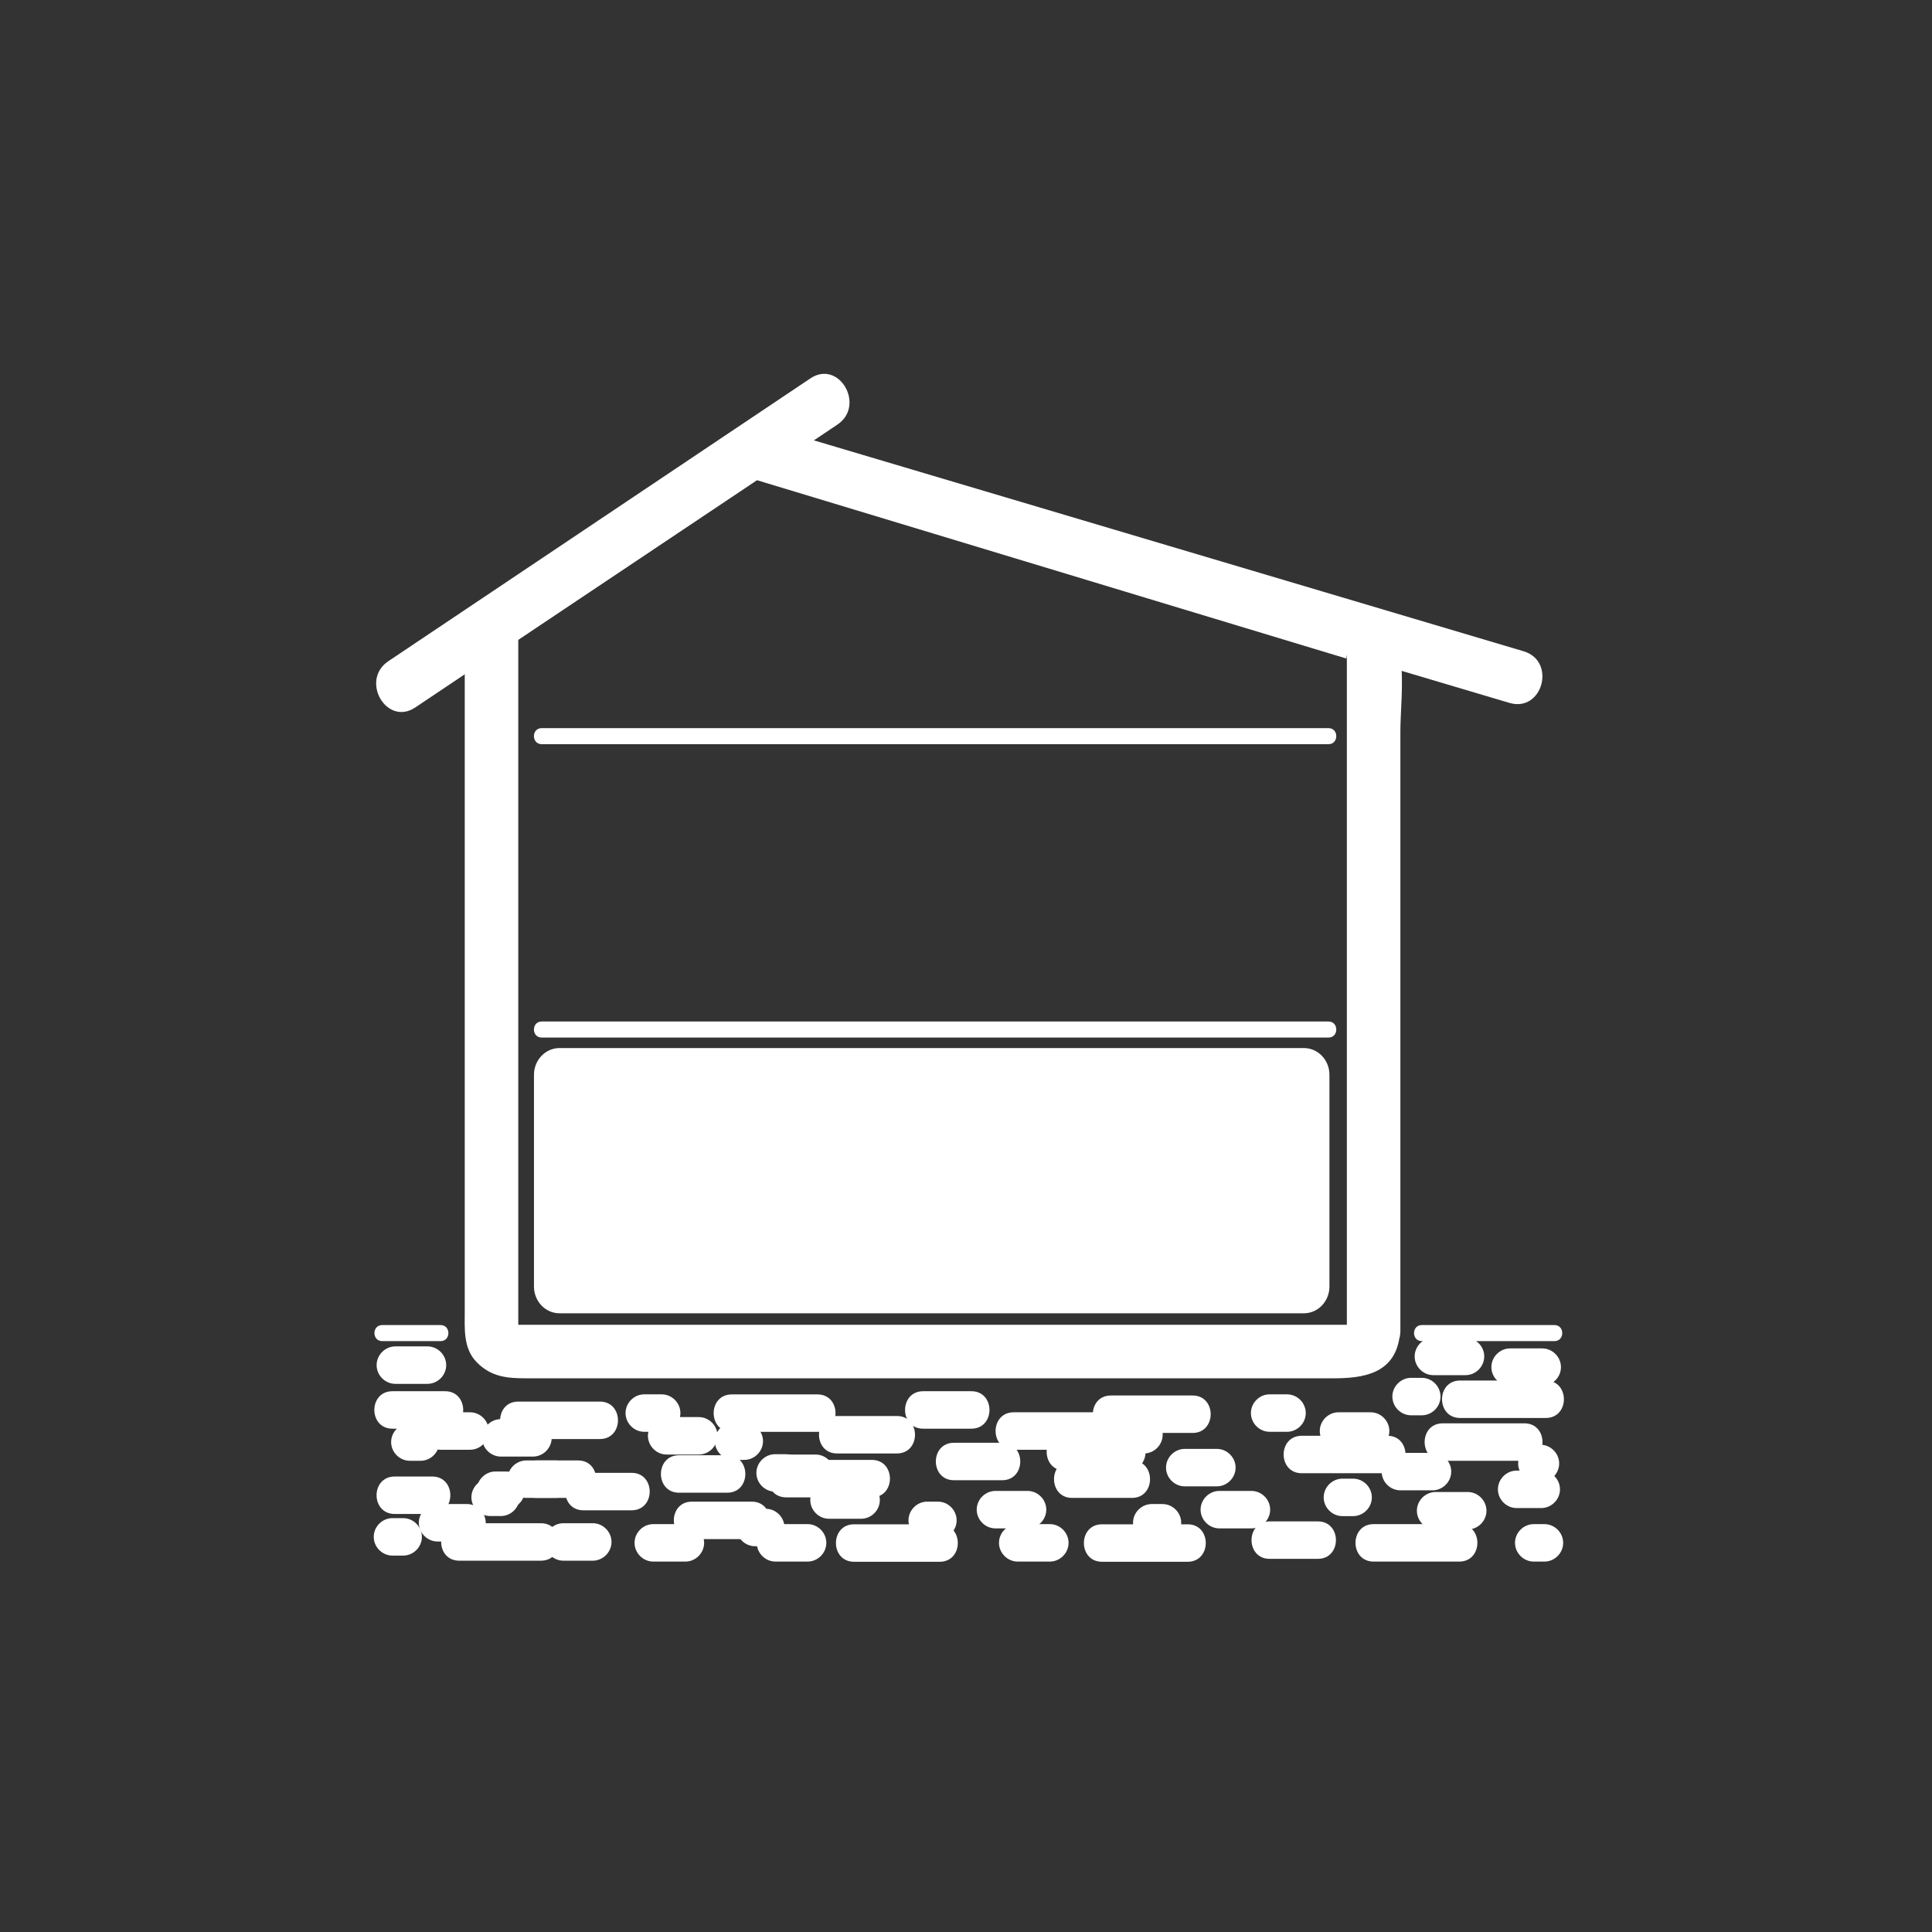 <?xml version="1.0" encoding="iso-8859-1"?>
<!-- Generator: Adobe Illustrator 16.0.0, SVG Export Plug-In . SVG Version: 6.00 Build 0)  -->
<!DOCTYPE svg PUBLIC "-//W3C//DTD SVG 1.1//EN" "http://www.w3.org/Graphics/SVG/1.1/DTD/svg11.dtd">
<svg version="1.1" xmlns="http://www.w3.org/2000/svg" xmlns:xlink="http://www.w3.org/1999/xlink" x="0px" y="0px" width="361px"
	 height="361px" viewBox="0 0 361 361" style="enable-background:new 0 0 361 361;" xml:space="preserve">
<rect x="0" y="0" width="361" height="361" fill="#333333" stroke="none"/>
<g id="control_x5F_building_x5F_modern_x5F_s_x5F_okg_x5F_int_x5F_eg">
	<g id="OG_44_" style="display:none;">
		<path style="display:inline;fill:#FFFFFF;" d="M165.929,157.972c-0.338-0.933-0.813-1.673-1.424-2.22
			c-0.612-0.547-1.433-0.821-2.462-0.821s-1.851,0.274-2.462,0.821c-0.612,0.547-1.086,1.296-1.424,2.245
			c-0.337,0.95-0.563,2.052-0.675,3.307c-0.113,1.254-0.169,2.606-0.169,4.055c0,1.448,0.056,2.808,0.169,4.079
			c0.112,1.272,0.338,2.374,0.675,3.307c0.338,0.934,0.813,1.674,1.424,2.221c0.611,0.547,1.432,0.821,2.462,0.821
			c0.998,0,1.811-0.273,2.438-0.821c0.628-0.547,1.11-1.295,1.449-2.245c0.337-0.95,0.562-2.052,0.675-3.307
			c0.112-1.255,0.169-2.607,0.169-4.055c0-1.448-0.057-2.807-0.169-4.079C166.491,160.008,166.266,158.906,165.929,157.972z"/>
		<path style="display:inline;fill:#FFFFFF;" d="M243.514,140.333H104.672c-2.629,0-4.761,2.203-4.761,4.919v38.945
			c0,2.716,2.131,4.919,4.761,4.919h138.842c2.63,0,4.762-2.203,4.762-4.919v-38.945
			C248.275,142.536,246.144,140.333,243.514,140.333z"/>
	</g>
	<path id="EG_72_" style="fill:#FFFFFF;" d="M243.641,195.833H104.545c-2.634,0-4.77,2.237-4.77,4.997v39.564
		c0,2.76,2.136,4.997,4.77,4.997h139.095c2.635,0,4.77-2.237,4.77-4.997V200.83C248.41,198.07,246.275,195.833,243.641,195.833z"/>
	<g id="Haus_56_">
		<g>
			<g>
				<path style="fill:#FFFFFF;" d="M251.845,247.323c-0.034,0.221,1.911,0.219-0.118,0.219c-1.248,0-2.495,0-3.743,0
					c-4.423,0-8.846,0-13.269,0c-14.202,0-28.403,0-42.605,0c-28.881,0-57.764,0-86.646,0c-2.957,0-5.914,0-8.871,0
					c-1.925,0,0.246-0.169,0.246,1.07c0-0.705,0-1.409,0-2.114c0-10.373,0-20.746,0-31.119c0-29.571,0-59.144,0-88.715
					c0-3.253,0-6.506,0-9.759c-0.826,1.439-1.651,2.878-2.477,4.317c16.27-10.881,32.54-21.762,48.81-32.643
					c-1.284,0.168-2.568,0.336-3.853,0.504c22.513,6.812,45.025,13.624,67.538,20.436c12.697,3.842,25.396,7.685,38.093,11.526
					c2.205,0.667,4.41,1.334,6.615,2.001c0.012,0.004,0.101-1.634,0.101,0.295c0,1.441,0,2.882,0,4.324c0,40.329,0,80.658,0,120.987
					c0,6.448,10,6.448,10,0c0-22.752,0-45.505,0-68.257c0-14.604,0-29.209,0-43.814c0-7.245,2.557-21.508-7.432-23.174
					c-7.365-1.229-14.902-4.509-22.032-6.667c-15.169-4.59-30.337-9.18-45.506-13.77c-12.698-3.842-25.396-7.685-38.093-11.526
					c-2.205-0.667-4.41-1.334-6.615-2.002c-3.545-1.072-8.092,3.329-10.733,5.096c-12.252,8.194-24.505,16.388-36.758,24.583
					c-2.774,1.855-7.658,4.032-7.658,7.873c0,2.356,0,4.713,0,7.069c0,28.944,0,57.888,0,86.833c0,11.332,0,22.664,0,33.996
					c0,3.298-0.321,6.996,2.19,9.594c2.778,2.873,5.862,3.057,9.465,3.057c25.586,0,51.172,0,76.758,0c18.905,0,37.809,0,56.714,0
					c5.697,0,11.395,0,17.093,0c5.491,0,11.367-0.757,12.428-7.561C262.471,243.675,252.836,240.967,251.845,247.323z"/>
			</g>
		</g>
		<g>
			<line style="fill:#FFFFFF;" x1="101.218" y1="192.371" x2="248.237" y2="192.371"/>
			<g>
				<path style="fill:#FFFFFF;" d="M101.218,193.871c47.763,0,95.526,0,143.289,0c1.244,0,2.487,0,3.73,0c1.935,0,1.935-3,0-3
					c-47.763,0-95.526,0-143.29,0c-1.243,0-2.487,0-3.73,0C99.283,190.871,99.283,193.871,101.218,193.871L101.218,193.871z"/>
			</g>
		</g>
		<g>
			<line style="fill:#FFFFFF;" x1="101.218" y1="137.553" x2="248.237" y2="137.553"/>
			<g>
				<path style="fill:#FFFFFF;" d="M101.218,139.053c47.763,0,95.526,0,143.289,0c1.244,0,2.487,0,3.73,0c1.935,0,1.935-3,0-3
					c-47.763,0-95.526,0-143.29,0c-1.243,0-2.487,0-3.73,0C99.283,136.053,99.283,139.053,101.218,139.053L101.218,139.053z"/>
			</g>
		</g>
		<g>
			<g>
				<path style="fill:#FFFFFF;" d="M77.606,132.183c26.285-17.613,52.57-35.226,78.855-52.838c5.327-3.569,0.327-12.236-5.047-8.635
					c-26.285,17.613-52.57,35.226-78.855,52.838C67.232,127.117,72.232,135.784,77.606,132.183L77.606,132.183z"/>
			</g>
		</g>
		<g>
			<g>
				<path style="fill:#FFFFFF;" d="M143.681,90.22c45.313,13.466,90.625,26.932,135.938,40.398c0.805,0.239,1.609,0.478,2.414,0.717
					c6.197,1.842,8.824-7.81,2.658-9.643c-45.313-13.466-90.625-26.932-135.938-40.398c-0.805-0.239-1.61-0.478-2.415-0.717
					C140.142,78.736,137.514,88.388,143.681,90.22L143.681,90.22z"/>
			</g>
		</g>
	</g>
	<g id="DG_61_" style="display:none;">
		<path style="display:inline;fill:#FFFFFF;" d="M141.446,109.76c-0.457-0.881-1.08-1.588-1.871-2.121
			c-0.791-0.532-1.81-0.798-3.056-0.798c-0.244,0-0.518,0.008-0.821,0.023c-0.305,0.016-0.578,0.053-0.821,0.114v18.977
			c0.152,0.03,0.319,0.045,0.501,0.045c0.183,0,0.35,0,0.502,0c1.277,0,2.349-0.243,3.216-0.73c0.866-0.486,1.565-1.155,2.098-2.007
			c0.532-0.851,0.913-1.862,1.141-3.033s0.342-2.456,0.342-3.855c0-1.216-0.091-2.402-0.273-3.559
			C142.222,111.661,141.902,110.643,141.446,109.76z"/>
		<path style="display:inline;fill:#FFFFFF;" d="M244.13,122.813c0,0-97.925-29.367-99.308-29.78c-1.738-0.52-3.973-0.219-4.746,0.3
			c-0.904,0.607-35.364,23.479-35.364,23.479c-4.802,3.201-4.802,3.35-4.802,6.002v6.803c0,2.651,2.15,4.802,4.802,4.802H244.13
			c2.651,0,4.802-2.15,4.802-4.802v-2.001C248.932,124.964,247.537,124.137,244.13,122.813z"/>
	</g>
	<g id="Erde_18_">
		<g>
			<g>
				<path style="fill:#FFFFFF;" d="M265.667,250.592c8.264,0,16.527,0,24.791,0c1.935,0,1.935-3,0-3c-8.264,0-16.527,0-24.791,0
					C263.732,247.592,263.732,250.592,265.667,250.592L265.667,250.592z"/>
			</g>
		</g>
		<g>
			<g>
				<path style="fill:#FFFFFF;" d="M283.391,281.786c1.531,0,3.063,0,4.595,0c1.908,0,3.5-1.592,3.5-3.5s-1.592-3.5-3.5-3.5
					c-1.531,0-3.063,0-4.595,0c-1.908,0-3.5,1.592-3.5,3.5S281.482,281.786,283.391,281.786L283.391,281.786z"/>
			</g>
		</g>
		<g>
			<g>
				<path style="fill:#FFFFFF;" d="M256.666,291.786c5.333,0,10.667,0,16,0c4.514,0,4.514-7,0-7c-5.333,0-10.667,0-16,0
					C252.152,284.786,252.152,291.786,256.666,291.786L256.666,291.786z"/>
			</g>
		</g>
		<g>
			<g>
				<path style="fill:#FFFFFF;" d="M268.25,285.786c2,0,4,0,6,0c1.908,0,3.5-1.592,3.5-3.5s-1.592-3.5-3.5-3.5c-2,0-4,0-6,0
					c-1.908,0-3.5,1.592-3.5,3.5S266.342,285.786,268.25,285.786L268.25,285.786z"/>
			</g>
		</g>
		<g>
			<g>
				<path style="fill:#FFFFFF;" d="M286.584,291.786c0.667,0,1.333,0,2,0c1.908,0,3.5-1.592,3.5-3.5s-1.592-3.5-3.5-3.5
					c-0.667,0-1.333,0-2,0c-1.908,0-3.5,1.592-3.5,3.5S284.676,291.786,286.584,291.786L286.584,291.786z"/>
			</g>
		</g>
		<g>
			<g>
				<path style="fill:#FFFFFF;" d="M267.666,271.474c-2,0-4,0-6,0c-1.908,0-3.5,1.592-3.5,3.5s1.592,3.5,3.5,3.5c2,0,4,0,6,0
					c1.908,0,3.5-1.592,3.5-3.5S269.574,271.474,267.666,271.474L267.666,271.474z"/>
			</g>
		</g>
		<g>
			<g>
				<path style="fill:#FFFFFF;" d="M265.666,257.453c-0.667,0-1.333,0-2,0c-1.908,0-3.5,1.592-3.5,3.5s1.592,3.5,3.5,3.5
					c0.667,0,1.333,0,2,0c1.908,0,3.5-1.592,3.5-3.5S267.574,257.453,265.666,257.453L265.666,257.453z"/>
			</g>
		</g>
		<g>
			<g>
				<path style="fill:#FFFFFF;" d="M288.834,257.953c-5.333,0-10.667,0-16,0c-4.514,0-4.514,7,0,7c5.333,0,10.667,0,16,0
					C293.348,264.953,293.348,257.953,288.834,257.953L288.834,257.953z"/>
			</g>
		</g>
		<g>
			<g>
				<path style="fill:#FFFFFF;" d="M284.834,265.953c-5.083,0-10.167,0-15.25,0c-4.514,0-4.514,7,0,7c5.083,0,10.167,0,15.25,0
					C289.348,272.953,289.348,265.953,284.834,265.953L284.834,265.953z"/>
			</g>
		</g>
		<g>
			<g>
				<path style="fill:#FFFFFF;" d="M288.168,251.953c-2,0-4,0-6,0c-1.908,0-3.5,1.592-3.5,3.5s1.592,3.5,3.5,3.5c2,0,4,0,6,0
					c1.908,0,3.5-1.592,3.5-3.5S290.076,251.953,288.168,251.953L288.168,251.953z"/>
			</g>
		</g>
		<g>
			<g>
				<path style="fill:#FFFFFF;" d="M273.834,249.953c-2,0-4,0-6,0c-1.908,0-3.5,1.592-3.5,3.5s1.592,3.5,3.5,3.5c2,0,4,0,6,0
					c1.908,0,3.5-1.592,3.5-3.5S275.742,249.953,273.834,249.953L273.834,249.953z"/>
			</g>
		</g>
		<g>
			<g>
				<path style="fill:#FFFFFF;" d="M256.104,263.89c-2,0-4,0-6,0c-1.908,0-3.5,1.592-3.5,3.5s1.592,3.5,3.5,3.5c2,0,4,0,6,0
					c1.908,0,3.5-1.592,3.5-3.5S258.012,263.89,256.104,263.89L256.104,263.89z"/>
			</g>
		</g>
		<g>
			<g>
				<path style="fill:#FFFFFF;" d="M287.833,269.953c-0.222,0-0.443,0-0.665,0c-1.908,0-3.5,1.592-3.5,3.5s1.592,3.5,3.5,3.5
					c0.222,0,0.443,0,0.665,0c1.908,0,3.5-1.592,3.5-3.5S289.741,269.953,287.833,269.953L287.833,269.953z"/>
			</g>
		</g>
		<g>
			<g>
				<path style="fill:#FFFFFF;" d="M73.75,282.89c2.337,0,4.673,0,7.01,0c4.514,0,4.514-7,0-7c-2.337,0-4.673,0-7.01,0
					C69.235,275.89,69.235,282.89,73.75,282.89L73.75,282.89z"/>
			</g>
		</g>
		<g>
			<g>
				<path style="fill:#FFFFFF;" d="M100.271,279.89c2.581,0,5.161,0,7.741,0c4.514,0,4.514-7,0-7c-2.581,0-5.161,0-7.741,0
					C95.756,272.89,95.756,279.89,100.271,279.89L100.271,279.89z"/>
			</g>
		</g>
		<g>
			<g>
				<path style="fill:#FFFFFF;" d="M96.834,268.89c5.083,0,10.167,0,15.25,0c4.514,0,4.514-7,0-7c-5.083,0-10.167,0-15.25,0
					C92.32,261.89,92.32,268.89,96.834,268.89L96.834,268.89z"/>
			</g>
		</g>
		<g>
			<g>
				<path style="fill:#FFFFFF;" d="M122.069,291.786c2,0,4,0,6,0c1.908,0,3.5-1.592,3.5-3.5s-1.592-3.5-3.5-3.5c-2,0-4,0-6,0
					c-1.908,0-3.5,1.592-3.5,3.5S120.161,291.786,122.069,291.786L122.069,291.786z"/>
			</g>
		</g>
		<g>
			<g>
				<path style="fill:#FFFFFF;" d="M246.238,284.277c-3,0-6.001,0-9.001,0c-4.514,0-4.514,7,0,7c3,0,6.001,0,9.001,0
					C250.752,291.277,250.752,284.277,246.238,284.277L246.238,284.277z"/>
			</g>
		</g>
		<g>
			<g>
				<path style="fill:#FFFFFF;" d="M259.237,268.277c-5.333,0-10.667,0-16,0c-4.514,0-4.514,7,0,7c5.333,0,10.667,0,16,0
					C263.751,275.277,263.751,268.277,259.237,268.277L259.237,268.277z"/>
			</g>
		</g>
		<g>
			<g>
				<path style="fill:#FFFFFF;" d="M79.874,251.578c-2,0-4,0-6,0c-1.908,0-3.5,1.592-3.5,3.5s1.592,3.5,3.5,3.5c2,0,4,0,6,0
					c1.908,0,3.5-1.592,3.5-3.5S81.782,251.578,79.874,251.578L79.874,251.578z"/>
			</g>
		</g>
		<g>
			<g>
				<path style="fill:#FFFFFF;" d="M240.487,260.536c-1.083,0-2.167,0-3.25,0c-1.908,0-3.5,1.592-3.5,3.5s1.592,3.5,3.5,3.5
					c1.083,0,2.167,0,3.25,0c1.908,0,3.5-1.592,3.5-3.5S242.396,260.536,240.487,260.536L240.487,260.536z"/>
			</g>
		</g>
		<g>
			<g>
				<path style="fill:#FFFFFF;" d="M76.583,272.953c0.667,0,1.333,0,2,0c1.908,0,3.5-1.592,3.5-3.5s-1.592-3.5-3.5-3.5
					c-0.667,0-1.333,0-2,0c-1.908,0-3.5,1.592-3.5,3.5S74.675,272.953,76.583,272.953L76.583,272.953z"/>
			</g>
		</g>
		<g>
			<g>
				<path style="fill:#FFFFFF;" d="M93.584,276.277c-0.667,0-1.333,0-2,0c-1.908,0-3.5,1.592-3.5,3.5s1.592,3.5,3.5,3.5
					c0.667,0,1.333,0,2,0c1.908,0,3.5-1.592,3.5-3.5S95.492,276.277,93.584,276.277L93.584,276.277z"/>
			</g>
		</g>
		<g>
			<g>
				<path style="fill:#FFFFFF;" d="M71.416,250.592c3.639,0,7.278,0,10.917,0c1.935,0,1.935-3,0-3c-3.639,0-7.278,0-10.917,0
					C69.481,247.592,69.481,250.592,71.416,250.592L71.416,250.592z"/>
			</g>
		</g>
		<g>
			<g>
				<path style="fill:#FFFFFF;" d="M196.164,284.786c-2,0-4,0-6,0c-1.908,0-3.5,1.592-3.5,3.5s1.592,3.5,3.5,3.5c2,0,4,0,6,0
					c1.908,0,3.5-1.592,3.5-3.5S198.072,284.786,196.164,284.786L196.164,284.786z"/>
			</g>
		</g>
		<g>
			<g>
				<path style="fill:#FFFFFF;" d="M87.833,263.89c-1.833,0-3.667,0-5.5,0c-1.908,0-3.5,1.592-3.5,3.5s1.592,3.5,3.5,3.5
					c1.833,0,3.667,0,5.5,0c1.908,0,3.5-1.592,3.5-3.5S89.741,263.89,87.833,263.89L87.833,263.89z"/>
			</g>
		</g>
		<g>
			<g>
				<path style="fill:#FFFFFF;" d="M172.5,266.953c3,0,6,0,9,0c4.514,0,4.514-7,0-7c-3,0-6,0-9,0
					C167.986,259.953,167.986,266.953,172.5,266.953L172.5,266.953z"/>
			</g>
		</g>
		<g>
			<g>
				<path style="fill:#FFFFFF;" d="M205.916,291.82c5.333,0,10.667,0,16,0c4.514,0,4.514-7,0-7c-5.333,0-10.667,0-16,0
					C201.402,284.82,201.402,291.82,205.916,291.82L205.916,291.82z"/>
			</g>
		</g>
		<g>
			<g>
				<path style="fill:#FFFFFF;" d="M221.375,277.729c2,0,4,0,6,0c1.908,0,3.5-1.592,3.5-3.5s-1.592-3.5-3.5-3.5c-2,0-4,0-6,0
					c-1.908,0-3.5,1.592-3.5,3.5S219.467,277.729,221.375,277.729L221.375,277.729z"/>
			</g>
		</g>
		<g>
			<g>
				<path style="fill:#FFFFFF;" d="M215.209,288.035c0.667,0,1.333,0,2,0c1.908,0,3.5-1.592,3.5-3.5s-1.592-3.5-3.5-3.5
					c-0.667,0-1.333,0-2,0c-1.908,0-3.5,1.592-3.5,3.5S213.301,288.035,215.209,288.035L215.209,288.035z"/>
			</g>
		</g>
		<g>
			<g>
				<path style="fill:#FFFFFF;" d="M213.75,264.584c-2,0-4,0-6,0c-1.908,0-3.5,1.592-3.5,3.5s1.592,3.5,3.5,3.5c2,0,4,0,6,0
					c1.908,0,3.5-1.592,3.5-3.5S215.658,264.584,213.75,264.584L213.75,264.584z"/>
			</g>
		</g>
		<g>
			<g>
				<path style="fill:#FFFFFF;" d="M222.834,260.751c-5.083,0-10.167,0-15.25,0c-4.514,0-4.514,7,0,7c5.083,0,10.167,0,15.25,0
					C227.348,267.751,227.348,260.751,222.834,260.751L222.834,260.751z"/>
			</g>
		</g>
		<g>
			<g>
				<path style="fill:#FFFFFF;" d="M233.834,278.584c-2,0-4,0-6,0c-1.908,0-3.5,1.592-3.5,3.5s1.592,3.5,3.5,3.5c2,0,4,0,6,0
					c1.908,0,3.5-1.592,3.5-3.5S235.742,278.584,233.834,278.584L233.834,278.584z"/>
			</g>
		</g>
		<g>
			<g>
				<path style="fill:#FFFFFF;" d="M135.882,271.917c-3,0-6,0-9,0c-4.514,0-4.514,7,0,7c3,0,6,0,9,0
					C140.396,278.917,140.396,271.917,135.882,271.917L135.882,271.917z"/>
			</g>
		</g>
		<g>
			<g>
				<path style="fill:#FFFFFF;" d="M152.736,260.549c-5.333,0-10.667,0-16,0c-4.514,0-4.514,7,0,7c5.333,0,10.667,0,16,0
					C157.25,267.549,157.25,260.549,152.736,260.549L152.736,260.549z"/>
			</g>
		</g>
		<g>
			<g>
				<path style="fill:#FFFFFF;" d="M152.402,271.786c-2,0-4,0-6,0c-1.908,0-3.5,1.592-3.5,3.5s1.592,3.5,3.5,3.5c2,0,4,0,6,0
					c1.908,0,3.5-1.592,3.5-3.5S154.31,271.786,152.402,271.786L152.402,271.786z"/>
			</g>
		</g>
		<g>
			<g>
				<path style="fill:#FFFFFF;" d="M139.069,265.786c-0.667,0-1.333,0-2,0c-1.908,0-3.5,1.592-3.5,3.5s1.592,3.5,3.5,3.5
					c0.667,0,1.333,0,2,0c1.908,0,3.5-1.592,3.5-3.5S140.977,265.786,139.069,265.786L139.069,265.786z"/>
			</g>
		</g>
		<g>
			<g>
				<path style="fill:#FFFFFF;" d="M144.902,291.786c2,0,4,0,6,0c1.908,0,3.5-1.592,3.5-3.5s-1.592-3.5-3.5-3.5c-2,0-4,0-6,0
					c-1.908,0-3.5,1.592-3.5,3.5S142.995,291.786,144.902,291.786L144.902,291.786z"/>
			</g>
		</g>
		<g>
			<g>
				<path style="fill:#FFFFFF;" d="M85.819,291.619c5.083,0,10.167,0,15.25,0c4.514,0,4.514-7,0-7c-5.083,0-10.167,0-15.25,0
					C81.305,284.619,81.305,291.619,85.819,291.619L85.819,291.619z"/>
			</g>
		</g>
		<g>
			<g>
				<path style="fill:#FFFFFF;" d="M124.569,271.786c2,0,4,0,6,0c1.908,0,3.5-1.592,3.5-3.5s-1.592-3.5-3.5-3.5c-2,0-4,0-6,0
					c-1.908,0-3.5,1.592-3.5,3.5S122.662,271.786,124.569,271.786L124.569,271.786z"/>
			</g>
		</g>
		<g>
			<g>
				<path style="fill:#FFFFFF;" d="M178.251,276.584c3,0,6.001,0,9.001,0c4.514,0,4.514-7,0-7c-3,0-6.001,0-9.001,0
					C173.737,269.584,173.737,276.584,178.251,276.584L178.251,276.584z"/>
			</g>
		</g>
		<g>
			<g>
				<path style="fill:#FFFFFF;" d="M159.584,291.82c5.333,0,10.667,0,16,0c4.514,0,4.514-7,0-7c-5.333,0-10.667,0-16,0
					C155.07,284.82,155.07,291.82,159.584,291.82L159.584,291.82z"/>
			</g>
		</g>
		<g>
			<g>
				<path style="fill:#FFFFFF;" d="M154.902,283.786c2,0,4,0,6,0c1.908,0,3.5-1.592,3.5-3.5s-1.592-3.5-3.5-3.5c-2,0-4,0-6,0
					c-1.908,0-3.5,1.592-3.5,3.5S152.995,283.786,154.902,283.786L154.902,283.786z"/>
			</g>
		</g>
		<g>
			<g>
				<path style="fill:#FFFFFF;" d="M173.251,287.584c0.667,0,1.333,0,2,0c1.908,0,3.5-1.592,3.5-3.5s-1.592-3.5-3.5-3.5
					c-0.667,0-1.333,0-2,0c-1.908,0-3.5,1.592-3.5,3.5S171.344,287.584,173.251,287.584L173.251,287.584z"/>
			</g>
		</g>
		<g>
			<g>
				<path style="fill:#FFFFFF;" d="M167.584,264.584c-3.722,0-7.444,0-11.166,0c-4.514,0-4.514,7,0,7c3.722,0,7.444,0,11.166,0
					C172.098,271.584,172.098,264.584,167.584,264.584L167.584,264.584z"/>
			</g>
		</g>
		<g>
			<g>
				<path style="fill:#FFFFFF;" d="M210.666,267.786c-3.902,0-7.806,0-11.708,0c-4.514,0-4.514,7,0,7c3.902,0,7.806,0,11.708,0
					C215.18,274.786,215.18,267.786,210.666,267.786L210.666,267.786z"/>
			</g>
		</g>
		<g>
			<g>
				<path style="fill:#FFFFFF;" d="M192.001,278.584c-2,0-4,0-6,0c-1.908,0-3.5,1.592-3.5,3.5s1.592,3.5,3.5,3.5c2,0,4,0,6,0
					c1.908,0,3.5-1.592,3.5-3.5S193.909,278.584,192.001,278.584L192.001,278.584z"/>
			</g>
		</g>
		<g>
			<g>
				<path style="fill:#FFFFFF;" d="M146.902,279.786c5.333,0,10.667,0,16,0c4.514,0,4.514-7,0-7c-5.333,0-10.667,0-16,0
					C142.388,272.786,142.388,279.786,146.902,279.786L146.902,279.786z"/>
			</g>
		</g>
		<g>
			<g>
				<path style="fill:#FFFFFF;" d="M118.012,275.203c-3,0-6,0-9,0c-4.514,0-4.514,7,0,7c3,0,6,0,9,0
					C122.526,282.203,122.526,275.203,118.012,275.203L118.012,275.203z"/>
			</g>
		</g>
		<g>
			<g>
				<path style="fill:#FFFFFF;" d="M123.636,260.536c-1.083,0-2.167,0-3.25,0c-1.908,0-3.5,1.592-3.5,3.5s1.592,3.5,3.5,3.5
					c1.083,0,2.167,0,3.25,0c1.908,0,3.5-1.592,3.5-3.5S125.544,260.536,123.636,260.536L123.636,260.536z"/>
			</g>
		</g>
		<g>
			<g>
				<path style="fill:#FFFFFF;" d="M99.584,265.167c-2,0-4,0-6,0c-1.908,0-3.5,1.592-3.5,3.5s1.592,3.5,3.5,3.5c2,0,4,0,6,0
					c1.908,0,3.5-1.592,3.5-3.5S101.492,265.167,99.584,265.167L99.584,265.167z"/>
			</g>
		</g>
		<g>
			<g>
				<path style="fill:#FFFFFF;" d="M87.26,281.035c-1.833,0-3.667,0-5.5,0c-1.908,0-3.5,1.592-3.5,3.5s1.592,3.5,3.5,3.5
					c1.833,0,3.667,0,5.5,0c1.908,0,3.5-1.592,3.5-3.5S89.168,281.035,87.26,281.035L87.26,281.035z"/>
			</g>
		</g>
		<g>
			<g>
				<path style="fill:#FFFFFF;" d="M189.416,270.89c5.083,0,10.167,0,15.25,0c4.514,0,4.514-7,0-7c-5.083,0-10.167,0-15.25,0
					C184.902,263.89,184.902,270.89,189.416,270.89L189.416,270.89z"/>
			</g>
		</g>
		<g>
			<g>
				<path style="fill:#FFFFFF;" d="M143.083,281.917c-0.667,0-1.333,0-2,0c-1.908,0-3.5,1.592-3.5,3.5s1.592,3.5,3.5,3.5
					c0.667,0,1.333,0,2,0c1.908,0,3.5-1.592,3.5-3.5S144.991,281.917,143.083,281.917L143.083,281.917z"/>
			</g>
		</g>
		<g>
			<g>
				<path style="fill:#FFFFFF;" d="M146.833,271.723c-0.667,0-1.333,0-2,0c-1.908,0-3.5,1.592-3.5,3.5s1.592,3.5,3.5,3.5
					c0.667,0,1.333,0,2,0c1.908,0,3.5-1.592,3.5-3.5S148.741,271.723,146.833,271.723L146.833,271.723z"/>
			</g>
		</g>
		<g>
			<g>
				<path style="fill:#FFFFFF;" d="M105.261,291.619c1.833,0,3.667,0,5.5,0c1.908,0,3.5-1.592,3.5-3.5s-1.592-3.5-3.5-3.5
					c-1.833,0-3.667,0-5.5,0c-1.908,0-3.5,1.592-3.5,3.5S103.354,291.619,105.261,291.619L105.261,291.619z"/>
			</g>
		</g>
		<g>
			<g>
				<path style="fill:#FFFFFF;" d="M73.332,290.667c0.667,0,1.333,0,2,0c1.908,0,3.5-1.592,3.5-3.5s-1.592-3.5-3.5-3.5
					c-0.667,0-1.333,0-2,0c-1.908,0-3.5,1.592-3.5,3.5S71.424,290.667,73.332,290.667L73.332,290.667z"/>
			</g>
		</g>
		<g>
			<g>
				<path style="fill:#FFFFFF;" d="M92.583,281.953c0.667,0,1.333,0,2,0c1.908,0,3.5-1.592,3.5-3.5s-1.592-3.5-3.5-3.5
					c-0.667,0-1.333,0-2,0c-1.908,0-3.5,1.592-3.5,3.5S90.675,281.953,92.583,281.953L92.583,281.953z"/>
			</g>
		</g>
		<g>
			<g>
				<path style="fill:#FFFFFF;" d="M103.833,272.89c-1.833,0-3.667,0-5.5,0c-1.908,0-3.5,1.592-3.5,3.5s1.592,3.5,3.5,3.5
					c1.833,0,3.667,0,5.5,0c1.908,0,3.5-1.592,3.5-3.5S105.741,272.89,103.833,272.89L103.833,272.89z"/>
			</g>
		</g>
		<g>
			<g>
				<path style="fill:#FFFFFF;" d="M250.834,283.292c0.667,0,1.333,0,2,0c1.908,0,3.5-1.592,3.5-3.5s-1.592-3.5-3.5-3.5
					c-0.667,0-1.333,0-2,0c-1.908,0-3.5,1.592-3.5,3.5S248.926,283.292,250.834,283.292L250.834,283.292z"/>
			</g>
		</g>
		<g>
			<g>
				<path style="fill:#FFFFFF;" d="M211.5,272.89c-3.722,0-7.444,0-11.166,0c-4.514,0-4.514,7,0,7c3.722,0,7.444,0,11.166,0
					C216.014,279.89,216.014,272.89,211.5,272.89L211.5,272.89z"/>
			</g>
		</g>
		<g>
			<g>
				<path style="fill:#FFFFFF;" d="M83.166,259.953c-3.278,0-6.556,0-9.833,0c-4.514,0-4.514,7,0,7c3.278,0,6.556,0,9.833,0
					C87.68,266.953,87.68,259.953,83.166,259.953L83.166,259.953z"/>
			</g>
		</g>
		<g>
			<g>
				<path style="fill:#FFFFFF;" d="M140.46,280.584c-3.722,0-7.444,0-11.166,0c-4.514,0-4.514,7,0,7c3.722,0,7.444,0,11.166,0
					C144.975,287.584,144.975,280.584,140.46,280.584L140.46,280.584z"/>
			</g>
		</g>
	</g>
</g>
<g id="Ebene_1">
</g>
</svg>
